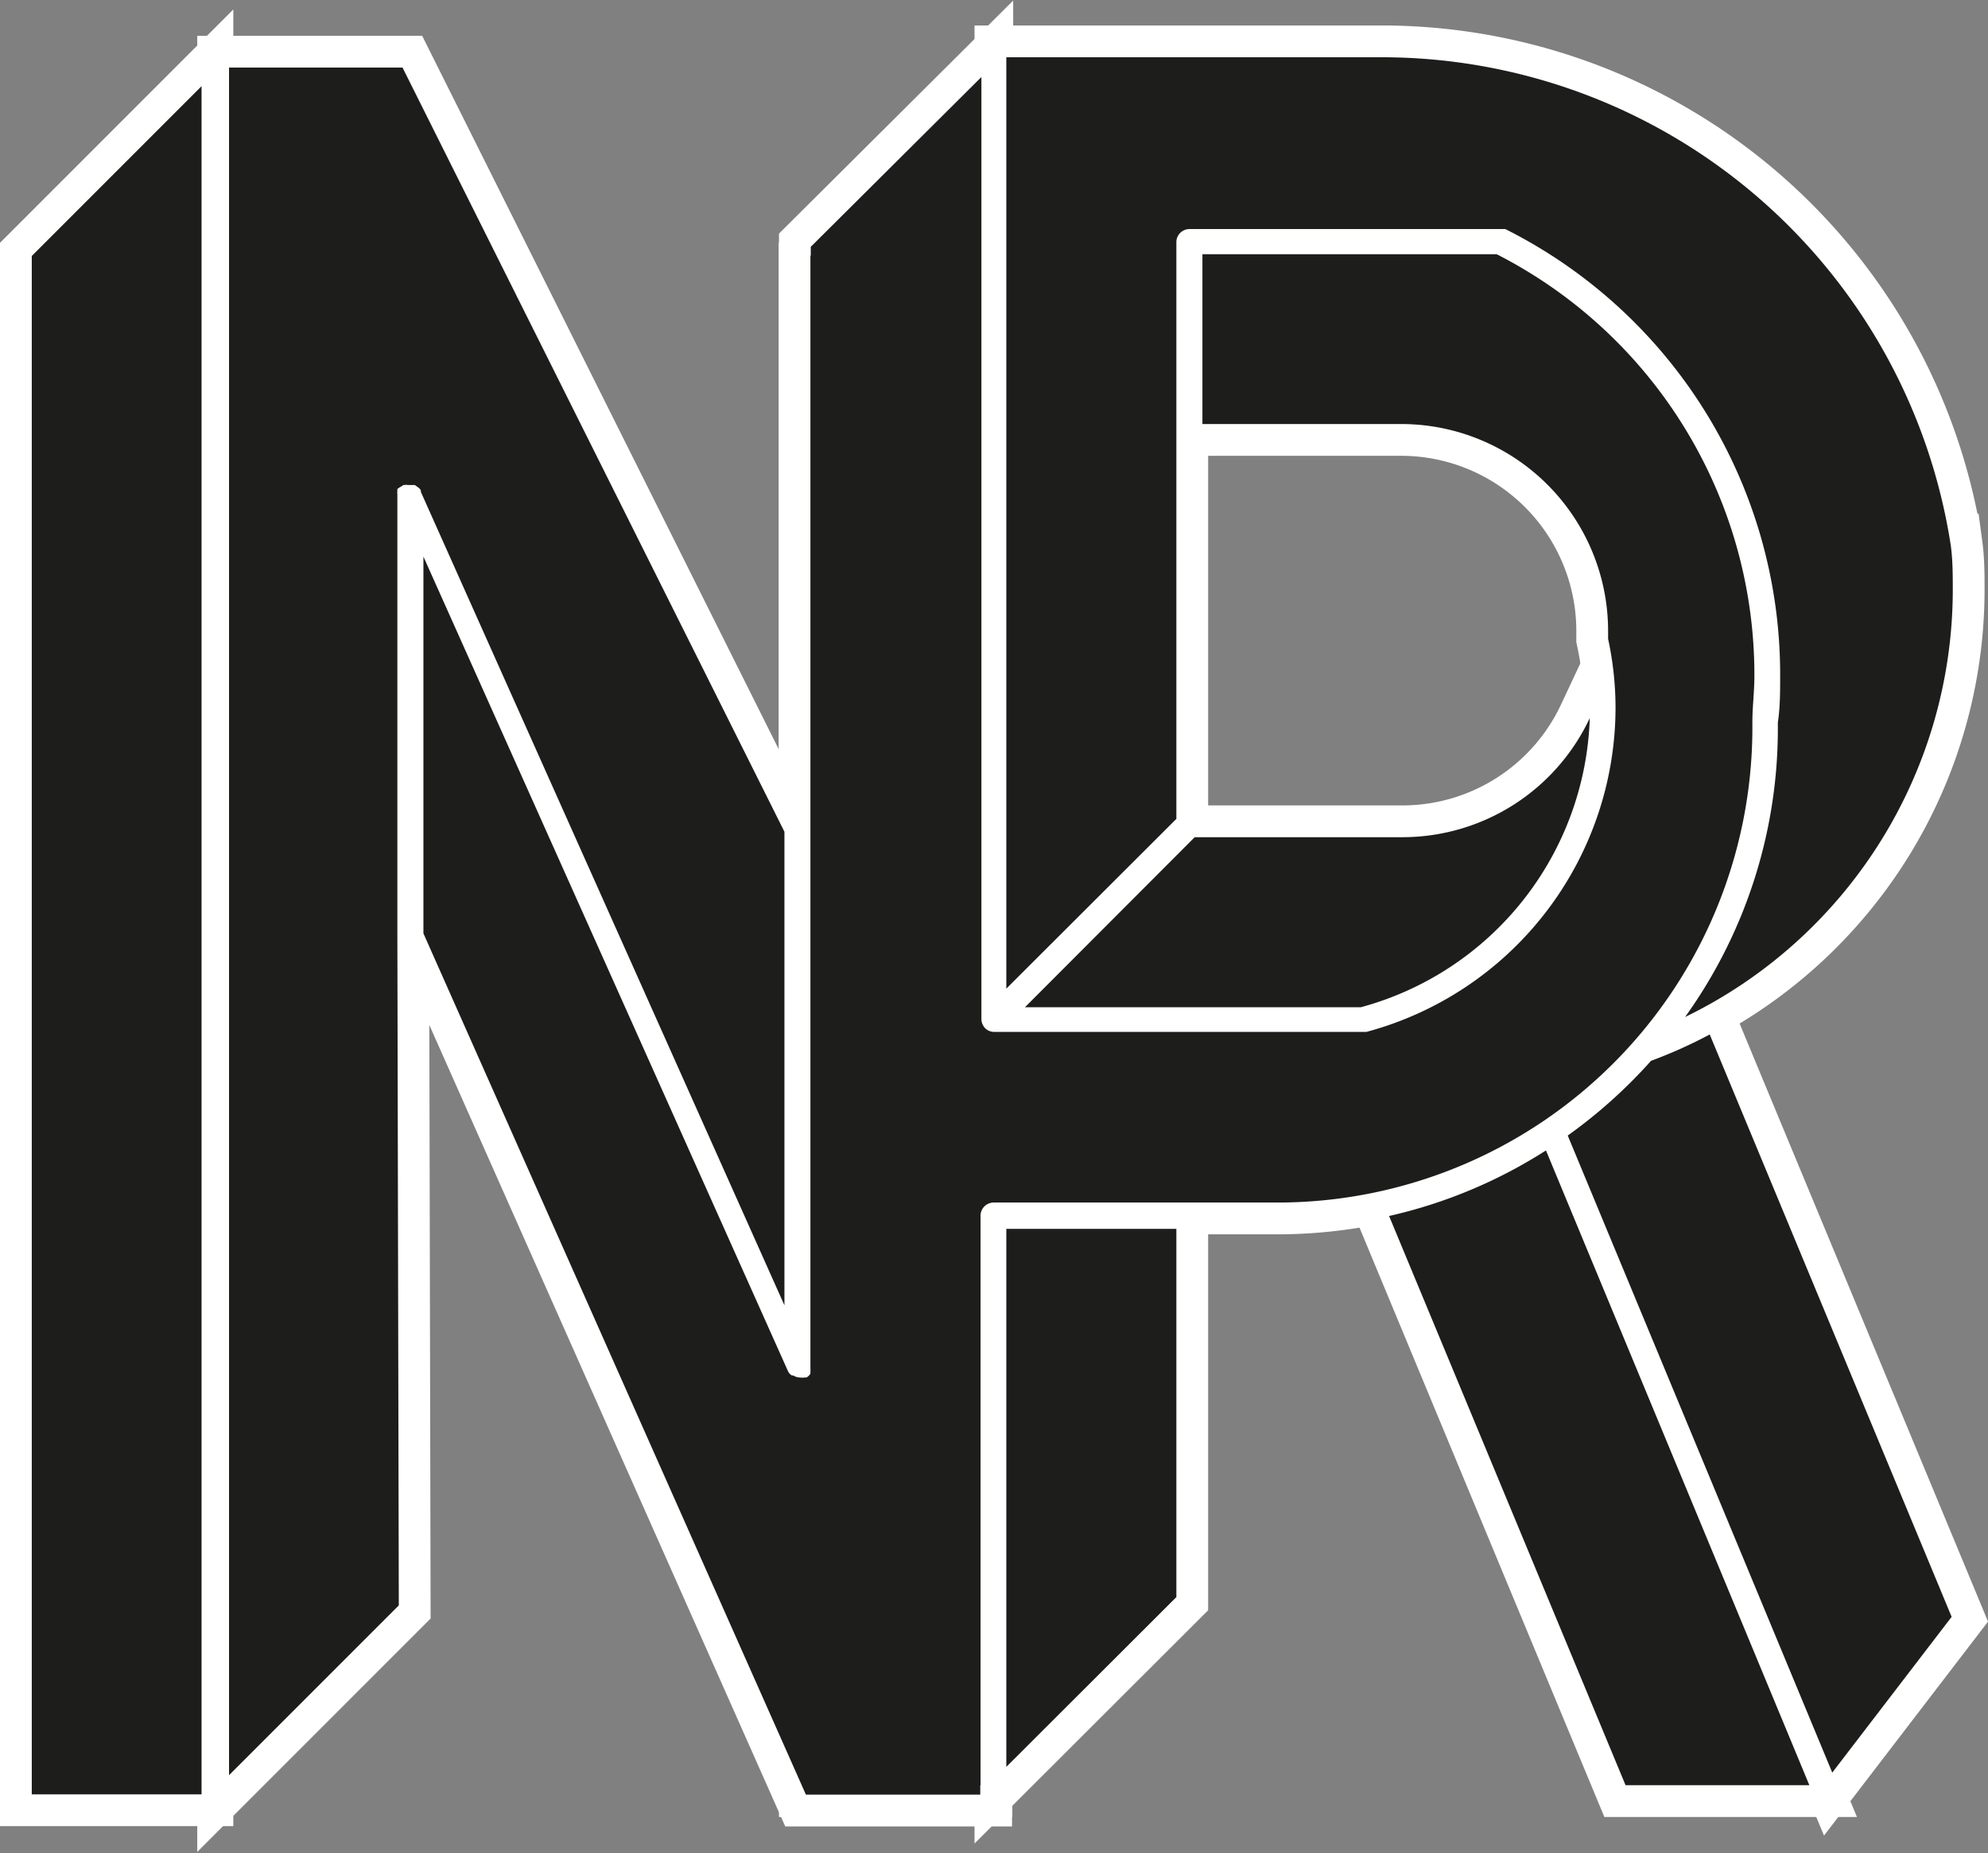 <svg xmlns="http://www.w3.org/2000/svg" viewBox="0 0 69.44 64.72"><rect x="0" y="0" width="69.44" height="64.72" fill="#808080" stroke="none"/><defs><style>.a,.b{fill:#1d1d1b;}.a{stroke:#fff;stroke-miterlimit:10;stroke-width:2.22px;}</style></defs><polygon class="a" points="35.15 61.71 41.09 55.78 41.09 42.92 35.15 42.92 35.15 61.71"/><path class="a" d="M35.8,35.18H47.53a10.83,10.83,0,0,0,8-10.1A7.23,7.23,0,0,1,49,29.24H41.73Z"/><path class="a" d="M61.21,25.45v-.24c0-.52.07-1.05.07-1.59a16.49,16.49,0,0,0-9-14.74H42v5.93h7A7.23,7.23,0,0,1,56.17,22c0,.1,0,.2,0,.31a11.47,11.47,0,0,1,.26,2.41,11.74,11.74,0,0,1-8.7,11.32h-13a.44.44,0,0,1-.32-.13h0a.46.46,0,0,1-.13-.32V2.69L28.32,8.62V62.35h5.93V42.47A.46.46,0,0,1,34.7,42h10A16.59,16.59,0,0,0,61.21,25.45Z"/><path class="a" d="M48.38,2H35.15V34.53l5.94-5.93V8.43A.46.46,0,0,1,41.54,8H52.4l.1,0,.08,0h0a17.4,17.4,0,0,1,9.6,15.6c0,.55,0,1.1-.08,1.63h0v.2a17.27,17.27,0,0,1-3.24,10.09,16.6,16.6,0,0,0,9.35-14.89c0-.54,0-1.06-.07-1.58A20.12,20.12,0,0,0,48.38,2Z"/><path class="a" d="M57.67,37.05a17.63,17.63,0,0,1-2.91,2.61L64,61.91l4.17-5.44L59.72,36.13A16.43,16.43,0,0,1,57.67,37.05Z"/><path class="a" d="M48.52,42.47l8.26,19.88H63.2L54,40.18A17.21,17.21,0,0,1,48.52,42.47Z"/><polygon class="a" points="7.04 3.01 1.11 8.94 1.11 62.67 7.04 62.67 7.04 3.01"/><path class="a" d="M13.88,32.71h0V17.31h0s0,0,0-.05a.53.53,0,0,1,0-.12l0-.06A.56.56,0,0,1,14,17l.09-.06.05,0h0a.18.18,0,0,1,.1,0l.07,0h.07l.11,0,.07.05.07.05a.31.31,0,0,1,.07.09l0,.05L27.4,45.59V29.05L14.06,2.36H8V62l5.93-5.93Z"/><path class="a" d="M14.79,32.6,28.15,62.68h6.09V3L28.31,8.94V47.73h0s0,0,0,.06a.36.36,0,0,1,0,.11.43.43,0,0,1,0,.07.35.35,0,0,1-.14.14l-.06,0h0a.58.58,0,0,1-.18,0,.44.44,0,0,1-.22-.07s0,0-.05,0a.36.36,0,0,1-.14-.16h0L14.79,19.44Z"/><polygon class="b" points="35.15 61.71 41.09 55.78 41.09 42.92 35.15 42.92 35.15 61.71"/><path class="b" d="M35.8,35.18H47.53a10.83,10.83,0,0,0,8-10.1A7.23,7.23,0,0,1,49,29.24H41.73Z"/><path class="b" d="M61.21,25.45v-.24c0-.52.07-1.05.07-1.59a16.49,16.49,0,0,0-9-14.74H42v5.93h7A7.23,7.23,0,0,1,56.17,22c0,.1,0,.2,0,.31a11.47,11.47,0,0,1,.26,2.41,11.74,11.74,0,0,1-8.7,11.32h-13a.44.44,0,0,1-.32-.13h0a.46.46,0,0,1-.13-.32V2.69L28.32,8.62V62.35h5.93V42.47A.46.46,0,0,1,34.7,42h10A16.59,16.59,0,0,0,61.21,25.45Z"/><path class="b" d="M48.38,2H35.15V34.53l5.94-5.93V8.43A.46.46,0,0,1,41.54,8H52.4l.1,0,.08,0h0a17.4,17.4,0,0,1,9.6,15.6c0,.55,0,1.1-.08,1.63h0v.2a17.27,17.27,0,0,1-3.24,10.09,16.6,16.6,0,0,0,9.35-14.89c0-.54,0-1.06-.07-1.58A20.12,20.12,0,0,0,48.38,2Z"/><path class="b" d="M57.67,37.05a17.63,17.63,0,0,1-2.91,2.61L64,61.91l4.17-5.44L59.72,36.13A16.43,16.43,0,0,1,57.67,37.05Z"/><path class="b" d="M48.52,42.47l8.26,19.88H63.2L54,40.18A17.21,17.21,0,0,1,48.52,42.47Z"/><polygon class="b" points="7.04 3.01 1.11 8.94 1.11 62.67 7.04 62.67 7.04 3.01"/><path class="b" d="M13.88,32.71h0V17.31h0s0,0,0-.05a.53.53,0,0,1,0-.12l0-.06A.56.56,0,0,1,14,17l.09-.06.05,0h0a.18.18,0,0,1,.1,0l.07,0h.07l.11,0,.07.05.07.05a.31.31,0,0,1,.07.09l0,.05L27.4,45.59V29.05L14.06,2.36H8V62l5.93-5.93Z"/><path class="b" d="M14.79,32.6,28.15,62.68h6.09V3L28.31,8.94V47.73h0s0,0,0,.06a.36.36,0,0,1,0,.11.43.43,0,0,1,0,.07.35.35,0,0,1-.14.14l-.06,0h0a.58.58,0,0,1-.18,0,.44.44,0,0,1-.22-.07s0,0-.05,0a.36.36,0,0,1-.14-.16h0L14.79,19.44Z"/></svg>